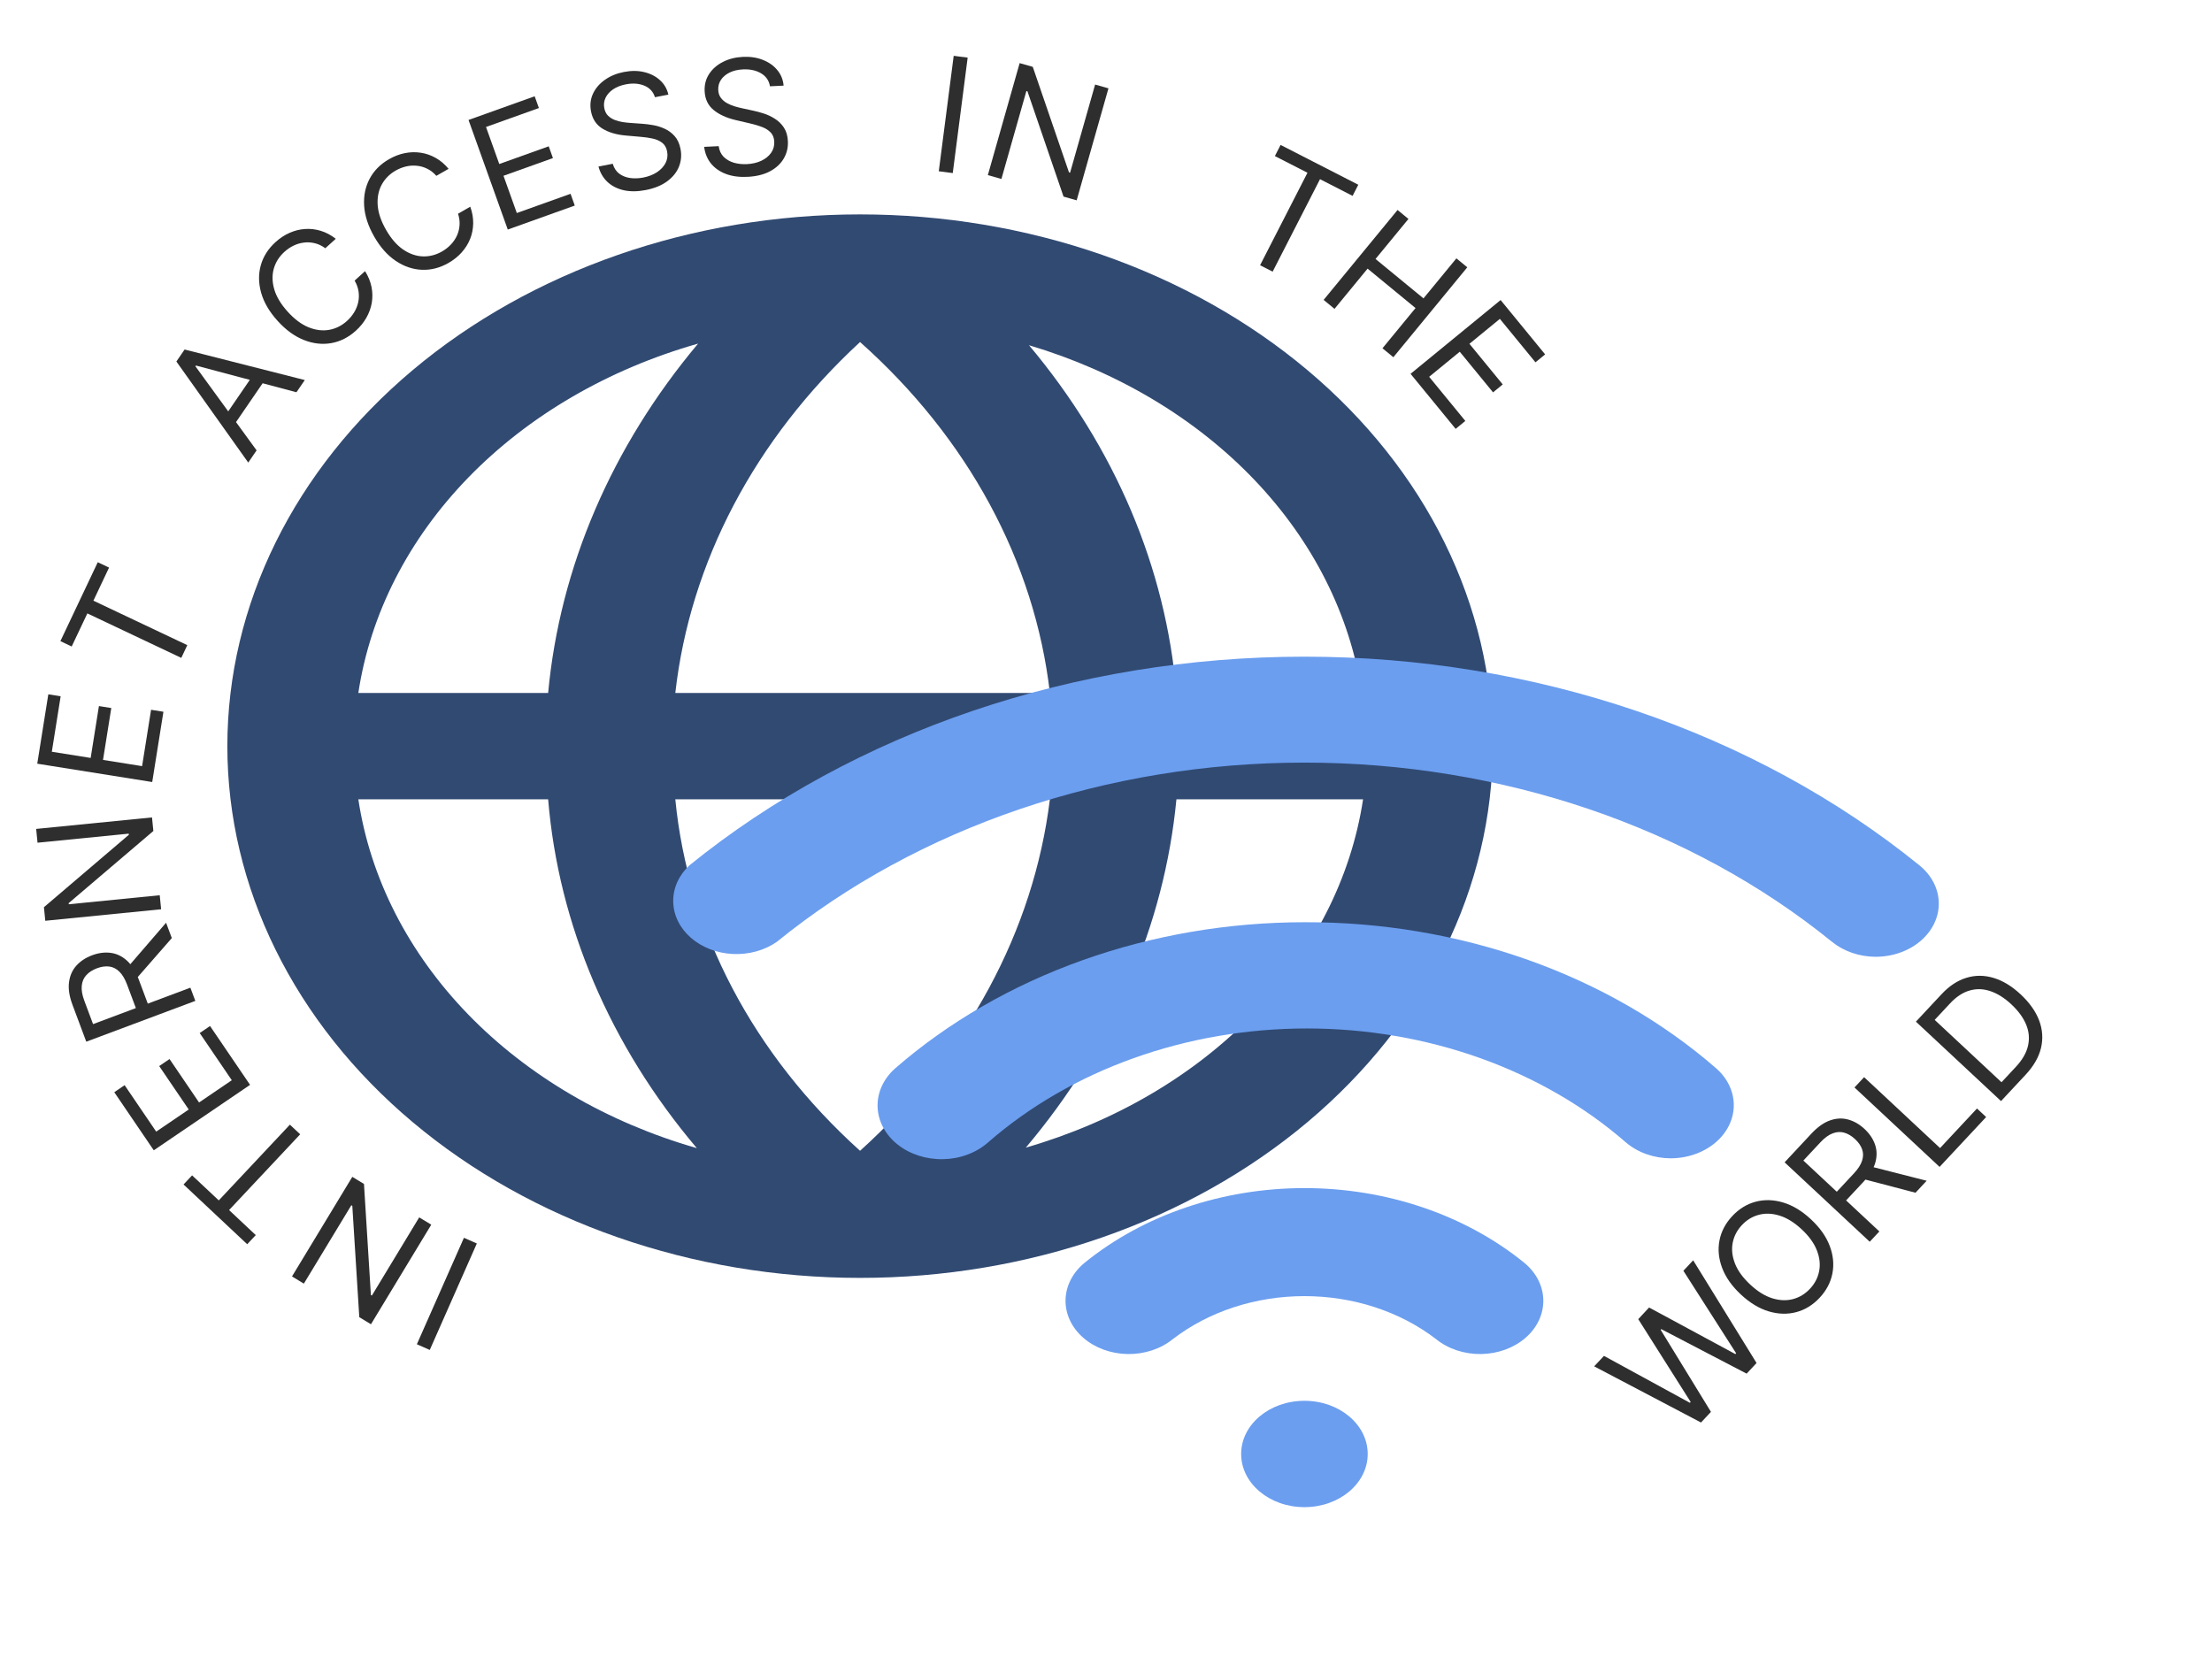 <svg width="152" height="115" viewBox="0 0 152 115" fill="none" xmlns="http://www.w3.org/2000/svg">
<path d="M102.578 51.277C102.578 46.478 101.453 41.726 99.268 37.293C97.083 32.859 93.881 28.831 89.844 25.437C85.806 22.044 81.013 19.352 75.739 17.516C70.463 15.68 64.81 14.734 59.1 14.734C47.569 14.734 36.511 18.584 28.357 25.437C20.203 32.291 15.623 41.585 15.623 51.277C15.623 60.969 20.203 70.263 28.357 77.116C36.511 83.969 47.569 87.82 59.1 87.82C70.631 87.82 81.69 83.969 89.844 77.116C97.997 70.263 102.578 60.969 102.578 51.277V51.277ZM93.578 47.623H80.839C80.122 39.028 76.619 30.763 70.709 23.724C76.78 25.536 82.133 28.73 86.172 32.95C90.21 37.17 92.774 42.25 93.578 47.623V47.623ZM46.405 54.931H72.144C71.031 63.959 66.453 72.438 59.1 79.086C51.753 72.466 47.28 63.955 46.405 54.931V54.931ZM46.405 47.623C47.417 38.64 51.873 30.176 59.1 23.505C66.512 30.105 71.101 38.59 72.144 47.623H46.405ZM47.97 23.614C42.029 30.693 38.469 38.987 37.666 47.623H24.623C25.444 42.183 28.069 37.048 32.197 32.802C36.326 28.557 41.791 25.373 47.97 23.614V23.614ZM24.623 54.931H37.666C38.382 63.56 41.917 71.855 47.883 78.903C41.727 77.136 36.283 73.952 32.172 69.715C28.06 65.477 25.444 60.355 24.623 54.931V54.931ZM70.491 78.867C76.441 71.816 80.016 63.547 80.839 54.931H93.665C92.843 60.34 90.237 65.448 86.142 69.678C82.047 73.908 76.626 77.091 70.491 78.867V78.867Z" fill="#314A72"/>
<g filter="url(#filter0_d_206_218)">
<path d="M94.635 99.575C97.036 99.575 98.983 97.939 98.983 95.921C98.983 93.902 97.036 92.266 94.635 92.266C92.234 92.266 90.287 93.902 90.287 95.921C90.287 97.939 92.234 99.575 94.635 99.575Z" fill="#6B9EEF"/>
<path d="M94.635 77.649C89.008 77.649 83.6 79.483 79.549 82.765C78.718 83.439 78.24 84.362 78.22 85.332C78.2 86.302 78.638 87.238 79.44 87.936C80.241 88.634 81.34 89.035 82.493 89.053C83.647 89.07 84.762 88.701 85.592 88.027C88.061 86.127 91.287 85.073 94.635 85.073C97.983 85.073 101.209 86.127 103.679 88.027C104.509 88.701 105.623 89.07 106.777 89.053C107.931 89.035 109.029 88.634 109.831 87.936C110.632 87.238 111.071 86.302 111.05 85.332C111.03 84.362 110.552 83.439 109.722 82.765C105.67 79.483 100.262 77.649 94.635 77.649V77.649Z" fill="#6B9EEF"/>
<path d="M94.635 59.378C89.384 59.381 84.187 60.272 79.355 61.999C74.522 63.725 70.152 66.252 66.505 69.427C66.109 69.78 65.798 70.195 65.592 70.648C65.386 71.102 65.288 71.585 65.305 72.07C65.321 72.556 65.451 73.034 65.686 73.477C65.922 73.92 66.26 74.319 66.679 74.653C67.527 75.326 68.658 75.689 69.824 75.662C70.401 75.649 70.97 75.54 71.497 75.341C72.024 75.143 72.5 74.859 72.897 74.507C75.736 72.031 79.139 70.062 82.904 68.717C86.669 67.372 90.718 66.679 94.809 66.679C98.9 66.679 102.949 67.372 106.714 68.717C110.479 70.062 113.883 72.031 116.722 74.507C117.125 74.852 117.605 75.127 118.135 75.315C118.664 75.503 119.234 75.601 119.809 75.603C120.658 75.6 121.489 75.388 122.196 74.994C122.904 74.599 123.459 74.038 123.792 73.381C124.125 72.724 124.222 71.999 124.07 71.297C123.919 70.594 123.525 69.944 122.939 69.427C119.272 66.234 114.874 63.697 110.01 61.97C105.146 60.243 99.916 59.361 94.635 59.378V59.378Z" fill="#6B9EEF"/>
<path d="M136.895 55.468C125.55 46.269 110.4 41.128 94.635 41.128C78.871 41.128 63.721 46.269 52.375 55.468C51.641 56.154 51.243 57.047 51.261 57.969C51.278 58.892 51.709 59.774 52.469 60.44C53.228 61.106 54.258 61.506 55.354 61.56C56.449 61.613 57.529 61.317 58.375 60.73C68.103 52.826 81.105 48.408 94.635 48.408C108.166 48.408 121.167 52.826 130.895 60.73C131.701 61.383 132.776 61.75 133.895 61.753C134.481 61.751 135.06 61.65 135.598 61.456C136.136 61.261 136.622 60.977 137.026 60.62C137.818 59.921 138.25 58.987 138.225 58.022C138.201 57.056 137.723 56.138 136.895 55.468V55.468Z" fill="#6B9EEF"/>
</g>
<path d="M28.646 92.38L31.88 85.064L32.766 85.455L29.532 92.772L28.646 92.38Z" fill="#2E2E2E"/>
<path d="M20.065 87.72L24.209 80.877L25.011 81.363L25.486 88.994L25.553 89.034L28.806 83.661L29.635 84.163L25.491 91.006L24.689 90.52L24.209 82.868L24.142 82.828L20.88 88.214L20.065 87.72Z" fill="#2E2E2E"/>
<path d="M17.575 84.88L16.987 85.507L12.612 81.4L13.2 80.774L15.034 82.495L19.921 77.289L20.627 77.952L15.741 83.158L17.575 84.88Z" fill="#2E2E2E"/>
<path d="M17.183 74.554L10.567 79.052L7.853 75.059L8.563 74.576L10.733 77.768L12.969 76.248L10.939 73.263L11.65 72.78L13.679 75.765L15.928 74.236L13.723 70.993L14.433 70.51L17.183 74.554Z" fill="#2E2E2E"/>
<path d="M13.422 68.784L5.929 71.588L4.982 69.056C4.763 68.471 4.683 67.953 4.743 67.503C4.8 67.053 4.967 66.673 5.246 66.363C5.525 66.053 5.885 65.816 6.327 65.65C6.768 65.485 7.193 65.429 7.602 65.482C8.011 65.534 8.383 65.711 8.718 66.011C9.05 66.312 9.325 66.753 9.542 67.333L10.309 69.382L9.49 69.689L8.734 67.669C8.584 67.269 8.405 66.969 8.197 66.769C7.987 66.566 7.755 66.451 7.499 66.421C7.24 66.39 6.961 66.431 6.661 66.543C6.361 66.655 6.119 66.809 5.937 67.006C5.755 67.202 5.649 67.446 5.619 67.738C5.587 68.031 5.646 68.38 5.798 68.784L6.395 70.38L13.082 67.877L13.422 68.784ZM8.736 66.517L11.412 63.413L11.806 64.467L9.12 67.541L8.736 66.517Z" fill="#2E2E2E"/>
<path d="M2.485 56.965L10.445 56.175L10.538 57.108L4.718 62.066L4.726 62.144L10.976 61.523L11.072 62.487L3.111 63.278L3.019 62.345L8.853 57.369L8.845 57.291L2.579 57.913L2.485 56.965Z" fill="#2E2E2E"/>
<path d="M10.46 53.743L2.56 52.483L3.32 47.715L4.168 47.851L3.561 51.662L6.23 52.087L6.798 48.523L7.647 48.658L7.079 52.223L9.764 52.651L10.381 48.778L11.23 48.913L10.46 53.743Z" fill="#2E2E2E"/>
<path d="M4.926 44.429L4.15 44.061L6.718 38.638L7.494 39.006L6.418 41.28L12.871 44.336L12.457 45.211L6.003 42.155L4.926 44.429Z" fill="#2E2E2E"/>
<path d="M17.633 30.951L17.059 31.789L12.12 24.844L12.685 24.019L20.945 26.118L20.371 26.956L13.465 25.121L13.429 25.173L17.633 30.951ZM15.268 28.876L17.581 25.499L18.29 25.984L15.976 29.361L15.268 28.876Z" fill="#2E2E2E"/>
<path d="M23.073 16.41L22.355 17.06C22.125 16.892 21.887 16.777 21.639 16.717C21.393 16.655 21.147 16.639 20.9 16.669C20.654 16.696 20.415 16.764 20.185 16.874C19.954 16.984 19.741 17.129 19.544 17.307C19.185 17.632 18.942 18.017 18.814 18.463C18.689 18.906 18.7 19.382 18.848 19.891C18.998 20.398 19.306 20.909 19.771 21.422C20.235 21.936 20.713 22.292 21.203 22.492C21.694 22.69 22.167 22.748 22.621 22.668C23.077 22.585 23.484 22.381 23.843 22.056C24.04 21.878 24.205 21.68 24.337 21.461C24.47 21.243 24.562 21.014 24.615 20.773C24.668 20.528 24.675 20.281 24.638 20.03C24.601 19.776 24.511 19.527 24.368 19.284L25.086 18.634C25.307 18.986 25.454 19.346 25.528 19.715C25.602 20.083 25.608 20.448 25.548 20.808C25.486 21.166 25.362 21.509 25.176 21.835C24.992 22.16 24.751 22.457 24.451 22.728C23.945 23.186 23.384 23.47 22.766 23.579C22.149 23.689 21.521 23.618 20.882 23.366C20.244 23.115 19.642 22.677 19.076 22.051C18.509 21.426 18.133 20.783 17.946 20.123C17.76 19.463 17.752 18.831 17.922 18.227C18.092 17.624 18.43 17.093 18.936 16.635C19.235 16.364 19.555 16.153 19.896 16.003C20.239 15.85 20.593 15.762 20.958 15.737C21.32 15.711 21.681 15.753 22.041 15.863C22.399 15.971 22.743 16.153 23.073 16.41Z" fill="#2E2E2E"/>
<path d="M30.825 11.603L29.984 12.084C29.796 11.871 29.587 11.708 29.358 11.597C29.131 11.483 28.894 11.415 28.646 11.392C28.4 11.365 28.152 11.381 27.904 11.439C27.655 11.498 27.416 11.593 27.185 11.725C26.765 11.966 26.445 12.29 26.225 12.698C26.008 13.104 25.917 13.572 25.953 14.101C25.991 14.628 26.182 15.193 26.527 15.794C26.871 16.395 27.261 16.845 27.697 17.145C28.135 17.443 28.584 17.601 29.045 17.619C29.508 17.636 29.949 17.524 30.37 17.284C30.6 17.152 30.803 16.993 30.98 16.808C31.156 16.623 31.295 16.419 31.398 16.195C31.502 15.967 31.562 15.727 31.579 15.474C31.597 15.218 31.563 14.955 31.475 14.687L32.316 14.206C32.456 14.597 32.522 14.98 32.516 15.356C32.509 15.732 32.438 16.09 32.302 16.429C32.165 16.765 31.97 17.073 31.719 17.352C31.47 17.63 31.17 17.869 30.82 18.07C30.228 18.409 29.619 18.566 28.992 18.541C28.365 18.516 27.767 18.312 27.197 17.931C26.627 17.549 26.133 16.992 25.713 16.26C25.294 15.528 25.064 14.819 25.022 14.134C24.981 13.45 25.108 12.831 25.404 12.277C25.699 11.724 26.142 11.278 26.735 10.939C27.085 10.738 27.443 10.6 27.808 10.526C28.176 10.45 28.541 10.44 28.902 10.494C29.262 10.546 29.605 10.664 29.933 10.848C30.26 11.03 30.557 11.282 30.825 11.603Z" fill="#2E2E2E"/>
<path d="M34.892 15.775L32.195 8.244L36.741 6.616L37.031 7.425L33.397 8.726L34.308 11.271L37.706 10.055L37.996 10.864L34.598 12.08L35.514 14.64L39.206 13.318L39.496 14.127L34.892 15.775Z" fill="#2E2E2E"/>
<path d="M45.007 6.681C44.886 6.302 44.641 6.036 44.272 5.885C43.903 5.734 43.481 5.704 43.005 5.796C42.658 5.864 42.364 5.979 42.125 6.142C41.889 6.305 41.717 6.498 41.609 6.724C41.504 6.948 41.476 7.186 41.525 7.436C41.566 7.646 41.65 7.817 41.779 7.948C41.91 8.076 42.065 8.175 42.243 8.244C42.42 8.311 42.602 8.359 42.788 8.389C42.974 8.417 43.143 8.436 43.296 8.446L44.136 8.506C44.35 8.52 44.592 8.55 44.861 8.596C45.133 8.641 45.399 8.723 45.661 8.842C45.925 8.958 46.157 9.128 46.357 9.352C46.557 9.576 46.693 9.872 46.764 10.24C46.846 10.664 46.809 11.069 46.654 11.455C46.5 11.84 46.231 12.175 45.846 12.459C45.463 12.743 44.97 12.944 44.367 13.061C43.804 13.17 43.3 13.173 42.853 13.072C42.408 12.97 42.037 12.779 41.739 12.5C41.444 12.22 41.239 11.869 41.125 11.445L42.106 11.255C42.19 11.546 42.337 11.773 42.548 11.933C42.762 12.091 43.012 12.191 43.299 12.233C43.588 12.273 43.888 12.262 44.2 12.202C44.563 12.131 44.877 12.009 45.144 11.835C45.409 11.659 45.606 11.449 45.733 11.204C45.86 10.956 45.896 10.69 45.841 10.403C45.79 10.142 45.676 9.944 45.499 9.809C45.321 9.674 45.104 9.578 44.846 9.522C44.588 9.466 44.314 9.426 44.023 9.403L43.003 9.314C42.355 9.257 41.821 9.099 41.4 8.841C40.978 8.584 40.716 8.19 40.613 7.661C40.528 7.221 40.573 6.815 40.747 6.441C40.923 6.065 41.196 5.747 41.565 5.487C41.935 5.224 42.371 5.044 42.872 4.947C43.379 4.849 43.846 4.852 44.275 4.957C44.703 5.06 45.063 5.245 45.353 5.512C45.647 5.779 45.838 6.109 45.928 6.503L45.007 6.681Z" fill="#2E2E2E"/>
<path d="M52.91 5.93C52.843 5.537 52.639 5.24 52.295 5.037C51.952 4.835 51.538 4.746 51.054 4.769C50.7 4.786 50.394 4.859 50.134 4.986C49.877 5.113 49.679 5.28 49.54 5.488C49.404 5.695 49.343 5.926 49.355 6.181C49.365 6.395 49.425 6.576 49.534 6.724C49.645 6.87 49.784 6.99 49.95 7.083C50.116 7.174 50.289 7.248 50.469 7.304C50.649 7.358 50.814 7.401 50.965 7.433L51.787 7.612C51.997 7.656 52.233 7.721 52.492 7.804C52.754 7.888 53.007 8.008 53.249 8.163C53.493 8.315 53.699 8.516 53.865 8.766C54.031 9.016 54.123 9.329 54.141 9.703C54.162 10.135 54.068 10.531 53.858 10.89C53.652 11.249 53.337 11.543 52.916 11.769C52.496 11.995 51.98 12.123 51.366 12.153C50.794 12.181 50.294 12.113 49.866 11.948C49.441 11.784 49.101 11.543 48.845 11.224C48.593 10.905 48.44 10.528 48.388 10.092L49.386 10.044C49.427 10.344 49.541 10.589 49.727 10.778C49.916 10.964 50.149 11.099 50.427 11.182C50.707 11.262 51.006 11.295 51.324 11.279C51.693 11.261 52.022 11.185 52.31 11.051C52.598 10.915 52.822 10.735 52.983 10.51C53.145 10.283 53.218 10.024 53.204 9.733C53.191 9.468 53.106 9.255 52.95 9.096C52.794 8.937 52.592 8.811 52.345 8.719C52.098 8.627 51.832 8.548 51.547 8.484L50.551 8.251C49.918 8.102 49.411 7.869 49.031 7.554C48.65 7.239 48.447 6.812 48.421 6.274C48.399 5.826 48.501 5.43 48.727 5.086C48.955 4.738 49.27 4.462 49.672 4.257C50.077 4.05 50.534 3.934 51.044 3.909C51.559 3.884 52.021 3.954 52.43 4.119C52.84 4.282 53.169 4.516 53.419 4.822C53.671 5.128 53.813 5.482 53.846 5.885L52.91 5.93Z" fill="#2E2E2E"/>
<path d="M66.494 3.96L65.47 11.894L64.509 11.77L65.534 3.836L66.494 3.96Z" fill="#2E2E2E"/>
<path d="M76.169 6.071L73.984 13.767L73.082 13.511L70.604 6.278L70.529 6.256L68.813 12.299L67.881 12.034L70.066 4.338L70.968 4.594L73.457 11.847L73.532 11.868L75.252 5.811L76.169 6.071Z" fill="#2E2E2E"/>
<path d="M87.605 10.725L87.997 9.96L93.337 12.696L92.945 13.461L90.706 12.314L87.451 18.669L86.588 18.227L89.844 11.872L87.605 10.725Z" fill="#2E2E2E"/>
<path d="M90.954 20.61L96.035 14.43L96.783 15.046L94.521 17.797L97.816 20.506L100.078 17.755L100.826 18.37L95.746 24.549L94.998 23.934L97.27 21.17L93.975 18.461L91.703 21.225L90.954 20.61Z" fill="#2E2E2E"/>
<path d="M96.928 25.69L103.116 20.62L106.176 24.355L105.511 24.899L103.065 21.914L100.974 23.627L103.262 26.419L102.597 26.964L100.309 24.172L98.206 25.895L100.692 28.928L100.027 29.473L96.928 25.69Z" fill="#2E2E2E"/>
<path d="M116.887 97.758L109.546 93.899L110.218 93.179L116.122 96.403L116.175 96.346L112.574 90.655L113.32 89.855L119.246 93.056L119.299 92.999L115.676 87.331L116.348 86.611L120.704 93.669L120.022 94.4L114.156 91.341L114.114 91.387L117.57 97.027L116.887 97.758ZM124.445 83.798C125.062 84.374 125.491 84.983 125.732 85.625C125.974 86.267 126.035 86.896 125.916 87.512C125.797 88.127 125.505 88.685 125.04 89.183C124.574 89.682 124.038 90.012 123.432 90.173C122.826 90.334 122.194 90.316 121.537 90.12C120.88 89.923 120.243 89.537 119.626 88.961C119.009 88.386 118.58 87.777 118.339 87.135C118.097 86.493 118.036 85.864 118.155 85.248C118.274 84.632 118.566 84.075 119.031 83.576C119.497 83.077 120.033 82.747 120.639 82.586C121.245 82.425 121.877 82.443 122.534 82.64C123.191 82.836 123.828 83.222 124.445 83.798ZM123.805 84.483C123.299 84.011 122.792 83.697 122.286 83.541C121.781 83.383 121.305 83.365 120.858 83.485C120.412 83.604 120.024 83.84 119.694 84.194C119.363 84.548 119.153 84.953 119.064 85.407C118.976 85.86 119.028 86.333 119.218 86.828C119.41 87.321 119.759 87.803 120.266 88.276C120.772 88.749 121.278 89.064 121.783 89.221C122.289 89.377 122.765 89.396 123.211 89.277C123.658 89.157 124.047 88.919 124.377 88.565C124.708 88.211 124.917 87.808 125.004 87.355C125.094 86.901 125.042 86.427 124.85 85.934C124.66 85.44 124.312 84.956 123.805 84.483ZM128.481 85.336L122.632 79.878L124.476 77.902C124.903 77.445 125.331 77.143 125.761 76.995C126.188 76.846 126.603 76.827 127.005 76.939C127.407 77.05 127.78 77.266 128.125 77.588C128.469 77.91 128.709 78.265 128.844 78.655C128.979 79.044 128.987 79.456 128.867 79.889C128.746 80.321 128.474 80.763 128.051 81.217L126.558 82.816L125.919 82.219L127.39 80.642C127.681 80.33 127.87 80.036 127.957 79.761C128.045 79.483 128.045 79.223 127.957 78.981C127.87 78.736 127.709 78.503 127.474 78.285C127.24 78.066 126.995 77.919 126.738 77.843C126.481 77.767 126.215 77.781 125.941 77.885C125.664 77.986 125.378 78.195 125.083 78.511L123.921 79.756L129.142 84.628L128.481 85.336ZM128.423 80.132L132.393 81.144L131.626 81.967L127.676 80.931L128.423 80.132ZM133.281 80.192L127.433 74.734L128.094 74.026L133.314 78.898L135.851 76.179L136.48 76.766L133.281 80.192ZM139.187 73.864L137.503 75.669L131.654 70.211L133.414 68.326C133.943 67.758 134.513 67.382 135.124 67.197C135.733 67.01 136.356 67.013 136.993 67.205C137.627 67.395 138.248 67.772 138.853 68.337C139.462 68.906 139.886 69.504 140.123 70.131C140.358 70.757 140.4 71.387 140.249 72.023C140.096 72.656 139.742 73.27 139.187 73.864ZM137.536 74.374L138.517 73.323C138.968 72.84 139.249 72.352 139.359 71.86C139.469 71.368 139.425 70.883 139.226 70.405C139.027 69.928 138.689 69.467 138.213 69.022C137.741 68.582 137.263 68.28 136.778 68.116C136.291 67.95 135.814 67.935 135.345 68.071C134.874 68.205 134.426 68.501 133.999 68.958L132.944 70.089L137.536 74.374Z" fill="#2E2E2E"/>
<defs>
<filter id="filter0_d_206_218" x="40.26" y="39.128" width="98.966" height="70.447" filterUnits="userSpaceOnUse" color-interpolation-filters="sRGB">
<feFlood flood-opacity="0" result="BackgroundImageFix"/>
<feColorMatrix in="SourceAlpha" type="matrix" values="0 0 0 0 0 0 0 0 0 0 0 0 0 0 0 0 0 0 127 0" result="hardAlpha"/>
<feOffset dx="-5" dy="4"/>
<feGaussianBlur stdDeviation="3"/>
<feComposite in2="hardAlpha" operator="out"/>
<feColorMatrix type="matrix" values="0 0 0 0 0 0 0 0 0 0 0 0 0 0 0 0 0 0 0.4 0"/>
<feBlend mode="normal" in2="BackgroundImageFix" result="effect1_dropShadow_206_218"/>
<feBlend mode="normal" in="SourceGraphic" in2="effect1_dropShadow_206_218" result="shape"/>
</filter>
</defs>
</svg>
